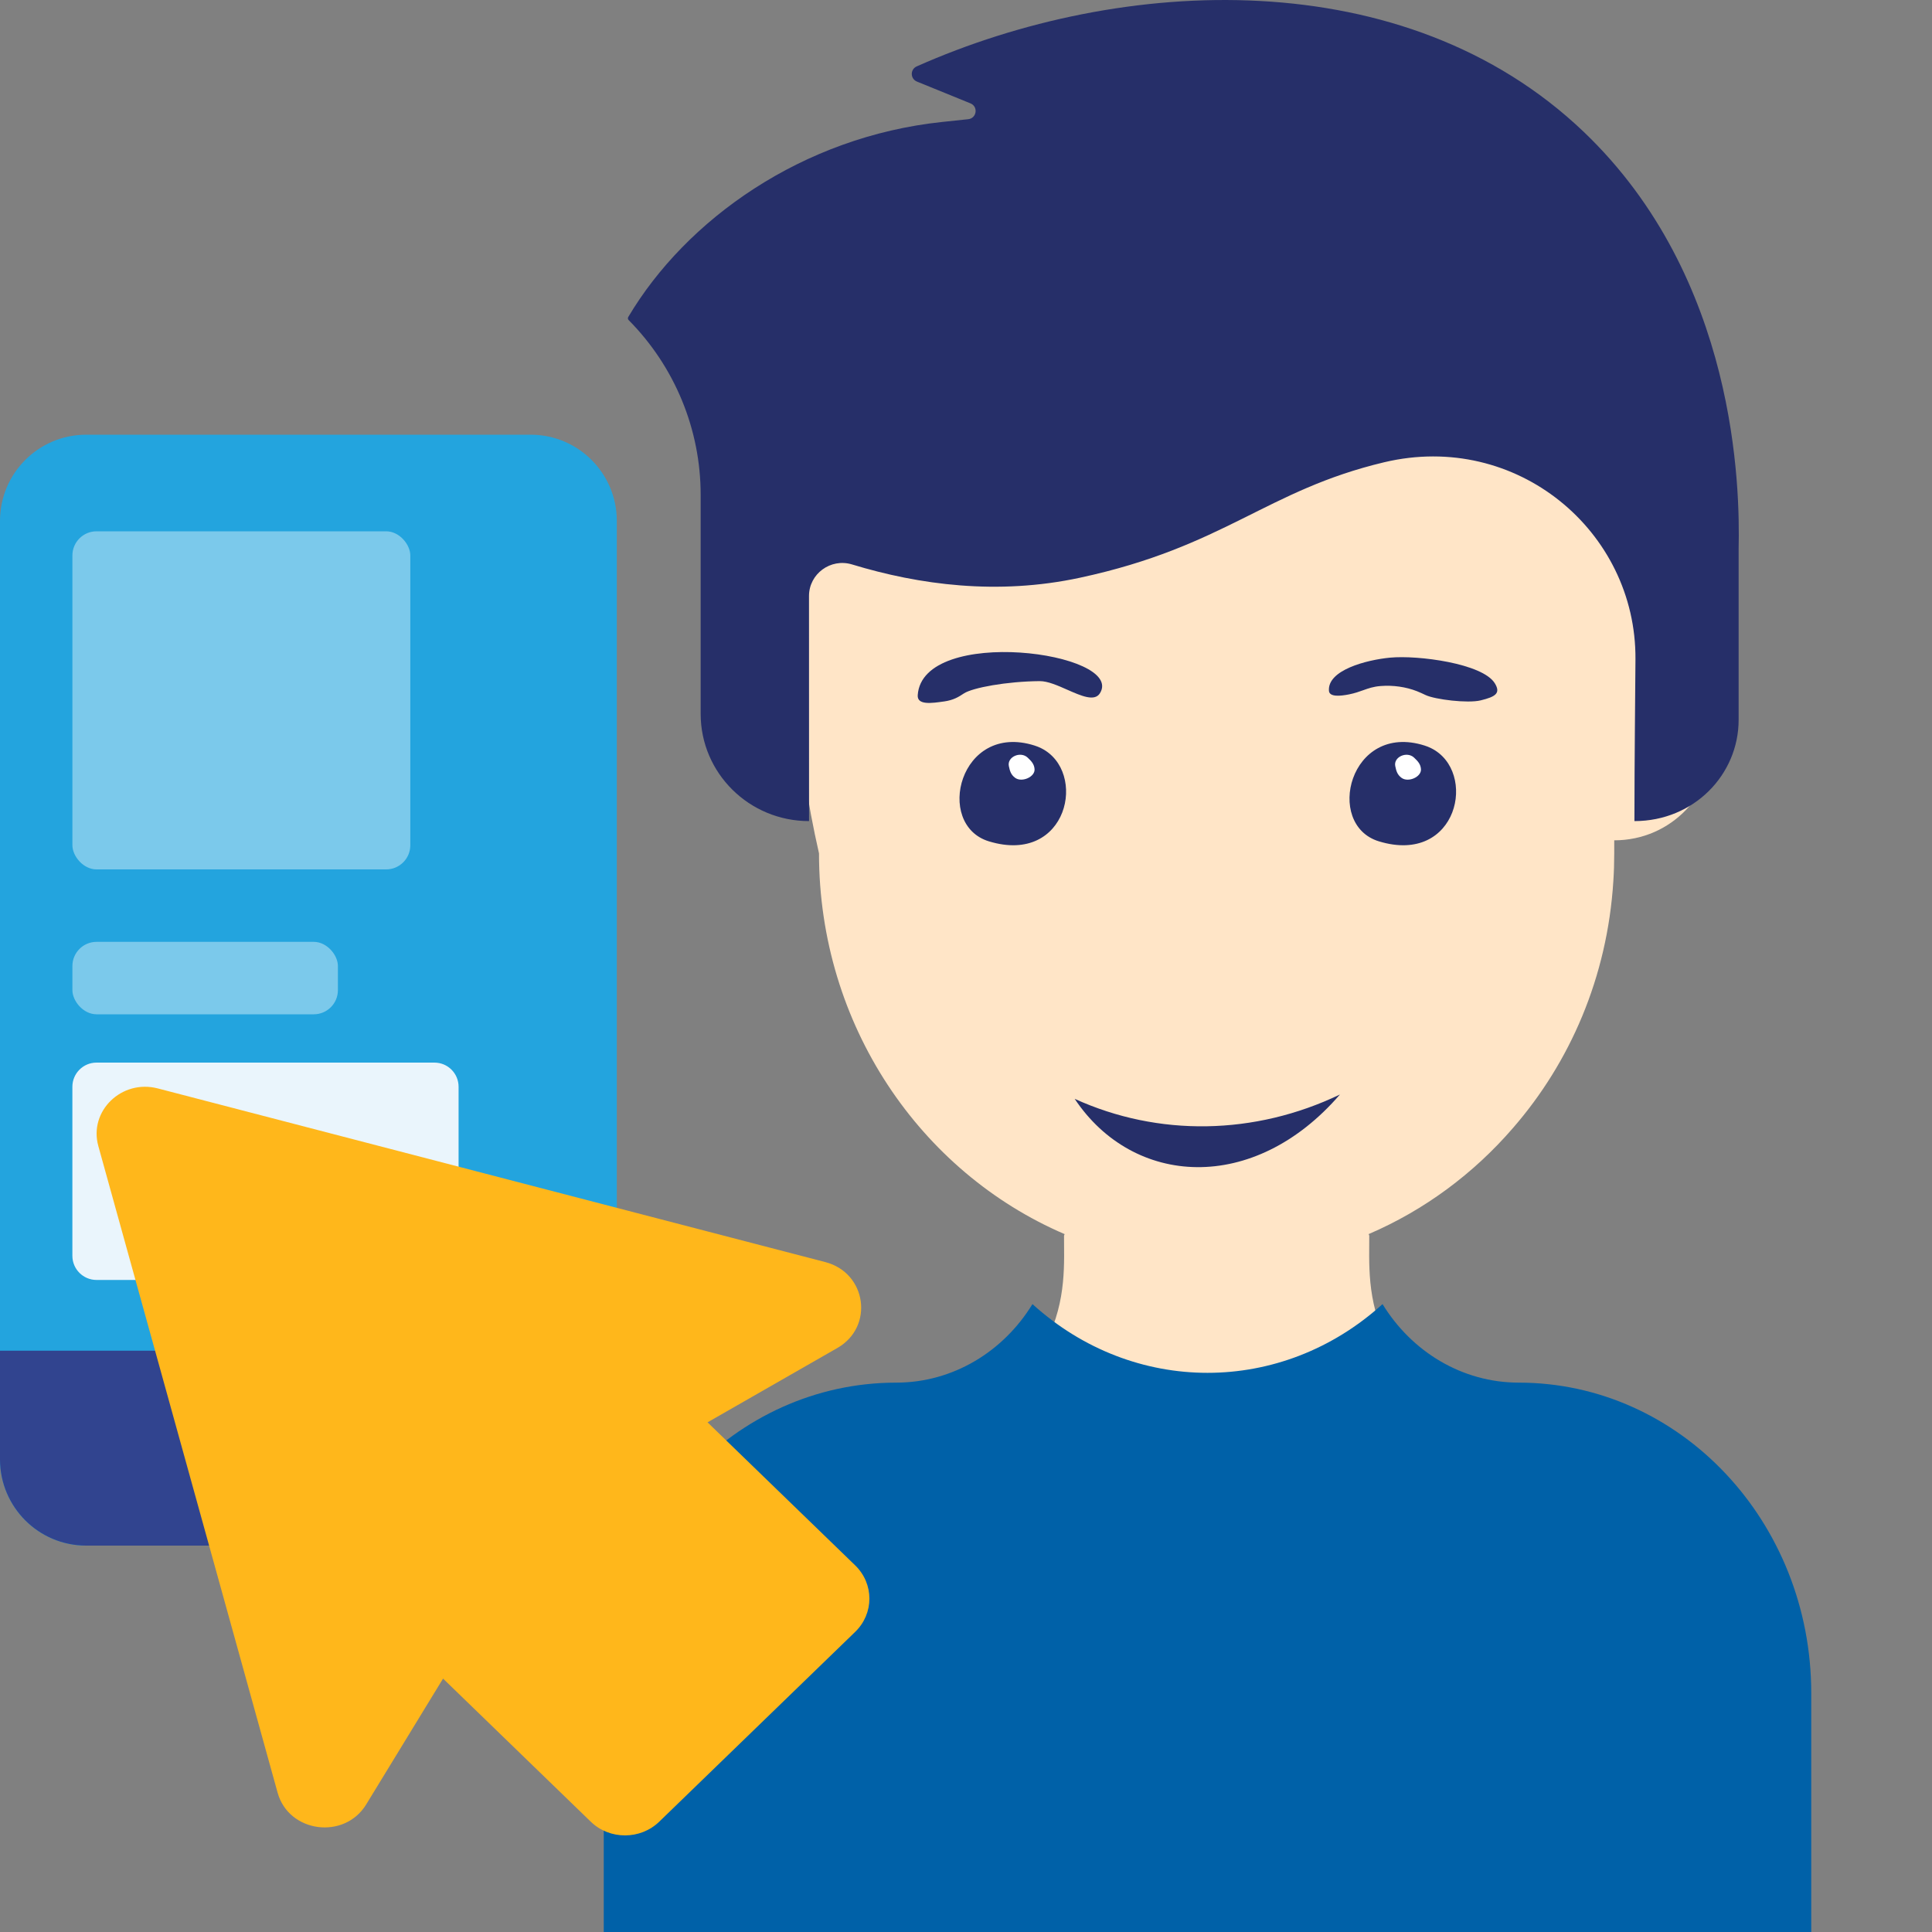 <svg width="80" height="80" viewBox="0 0 80 80" fill="none" xmlns="http://www.w3.org/2000/svg">
<rect x="0" y="0" width="80" height="80" fill="#808080" stroke="none"/>
<path d="M37.172 59.465C39.594 59.463 41.726 58.173 42.953 56.215C44.086 54.411 44.072 52.813 44.061 51.529C44.06 51.405 44.059 51.283 44.059 51.165L44.084 51.102C38.113 48.541 33.913 42.446 33.913 35.335C26.098 1.076 71 6.291 71 30.567C71 32.855 69.213 34.796 66.842 34.796L66.842 35.335C66.842 35.722 66.83 36.106 66.805 36.486C66.554 40.475 65.007 43.992 62.657 46.699C61.02 48.597 58.978 50.113 56.673 51.101L56.698 51.165C56.698 51.281 56.697 51.399 56.696 51.519C56.686 52.833 56.674 54.417 57.804 56.215C59.031 58.173 61.163 59.463 63.584 59.465C56.248 64.178 45.043 64.178 37.172 59.465Z" fill="#FFE5C7"/>
<path d="M39.08 29.047C38.576 29.119 37.974 29.206 38.001 28.787C38.191 25.884 46.602 27.009 45.546 28.706C45.326 29.06 44.775 28.817 44.195 28.561C43.795 28.384 43.382 28.202 43.053 28.204C41.676 28.215 40.274 28.478 39.915 28.712C39.696 28.856 39.493 28.988 39.093 29.046L39.08 29.047Z" fill="#262F69"/>
<path d="M57.556 27.232C58.716 27.121 61.39 27.473 61.896 28.292C62.149 28.703 61.935 28.849 61.311 29.001C60.775 29.132 59.419 28.964 59.032 28.781C58.917 28.726 58.798 28.671 58.672 28.621C58.217 28.442 57.684 28.366 57.166 28.407C56.865 28.431 56.663 28.503 56.446 28.581C56.278 28.641 56.1 28.705 55.861 28.753C55.506 28.823 55.05 28.87 55.029 28.607C54.959 27.746 56.585 27.325 57.556 27.232Z" fill="#262F69"/>
<path d="M59.257 30.979C59.173 30.938 59.084 30.901 58.99 30.872C55.883 29.884 54.829 34.146 57.097 34.838C60.371 35.836 61.202 31.941 59.257 30.979Z" fill="#262F69"/>
<path d="M42.841 30.872C42.935 30.901 43.024 30.938 43.108 30.979C45.053 31.941 44.222 35.836 40.948 34.838C38.68 34.146 39.734 29.884 42.841 30.872Z" fill="#262F69"/>
<path d="M58.555 31.373C58.259 31.092 57.694 31.342 57.775 31.724C57.816 31.92 57.855 32.076 58.035 32.209C58.31 32.412 58.861 32.174 58.839 31.85C58.824 31.639 58.71 31.52 58.555 31.373Z" fill="white"/>
<path d="M44.5 45.5C47.962 47.078 51.956 47.013 55.484 45.321C51.908 49.465 46.923 49.138 44.5 45.5Z" fill="#262F69"/>
<path d="M42.555 31.373C42.258 31.091 41.694 31.341 41.775 31.724C41.816 31.919 41.855 32.075 42.035 32.208C42.31 32.411 42.861 32.174 42.839 31.85C42.824 31.639 42.709 31.519 42.555 31.373Z" fill="white"/>
<path d="M25 70.111L25 80C41 80 57.248 80 75 80C75 70.242 75 70.111 75 70.111C75 63.008 69.579 57.255 62.892 57.252C60.528 57.251 58.446 55.958 57.248 54C53.068 57.794 46.935 57.796 42.752 54C41.554 55.958 39.472 57.251 37.108 57.252C30.421 57.255 25 63.008 25 70.111Z" fill="#0061A8"/>
<path d="M26.013 13.129C25.991 13.168 25.997 13.22 26.031 13.254C27.942 15.184 29.013 17.783 29.013 20.488V29.561C29.013 32.008 31.016 34 33.501 34C33.501 28.831 33.498 26.13 33.499 24.678C33.499 23.762 34.394 23.103 35.28 23.372C38.063 24.219 41.309 24.656 44.72 23.922C50.724 22.631 52.424 20.303 57.321 19.14C62.793 17.842 67.755 21.989 67.721 27.294C67.71 29.038 67.681 31.218 67.678 34C70.138 34 71.993 32.076 71.993 29.808V22.71C72.048 20.238 71.934 11.522 65.572 5.453C58.174 -1.603 46.449 -1.025 37.958 2.75C37.682 2.873 37.689 3.264 37.969 3.378L40.184 4.28C40.515 4.415 40.446 4.898 40.09 4.936L39.014 5.05C33.227 5.662 28.414 9.079 26.013 13.129V13.129Z" fill="#262F69"/>
<path d="M0 60.439C0.005 62.403 1.596 63.995 3.559 64H21.982C23.945 63.995 25.535 62.404 25.541 60.44V21.561C25.536 19.597 23.945 18.005 21.982 18H3.559C1.596 18.005 0.005 19.597 0 21.561V60.439Z" fill="#23A4DE"/>
<path d="M21.982 64H3.559C1.596 63.995 0.005 62.403 0 60.439V55.929C11.735 55.929 15.098 55.929 25.541 55.929V60.44C25.535 62.404 23.945 63.995 21.982 64Z" fill="#31448F"/>
<rect x="2.998" y="22" width="13.992" height="14" rx="1" fill="#7BC9EB"/>
<path d="M2.997 45C2.997 44.448 3.445 44 3.997 44H17.989C18.541 44 18.989 44.448 18.989 45V52C18.989 52.552 18.541 53 17.989 53H3.997C3.445 53 2.997 52.552 2.997 52V45Z" fill="#EAF5FC"/>
<rect x="2.998" y="39" width="10.994" height="3" rx="1" fill="#7BC9EB"/>
<path d="M35.412 67.572L27.301 75.429C26.52 76.188 25.244 76.193 24.459 75.429L18.346 69.507L15.164 74.717C14.262 76.195 11.954 75.892 11.495 74.23L4.071 47.453C3.67 46.008 5.038 44.68 6.533 45.069L34.173 52.26C35.888 52.705 36.203 54.938 34.675 55.816L29.298 58.896L35.412 64.819C36.196 65.58 36.196 66.811 35.412 67.572V67.572Z" fill="#FFB71B"/>
</svg>
